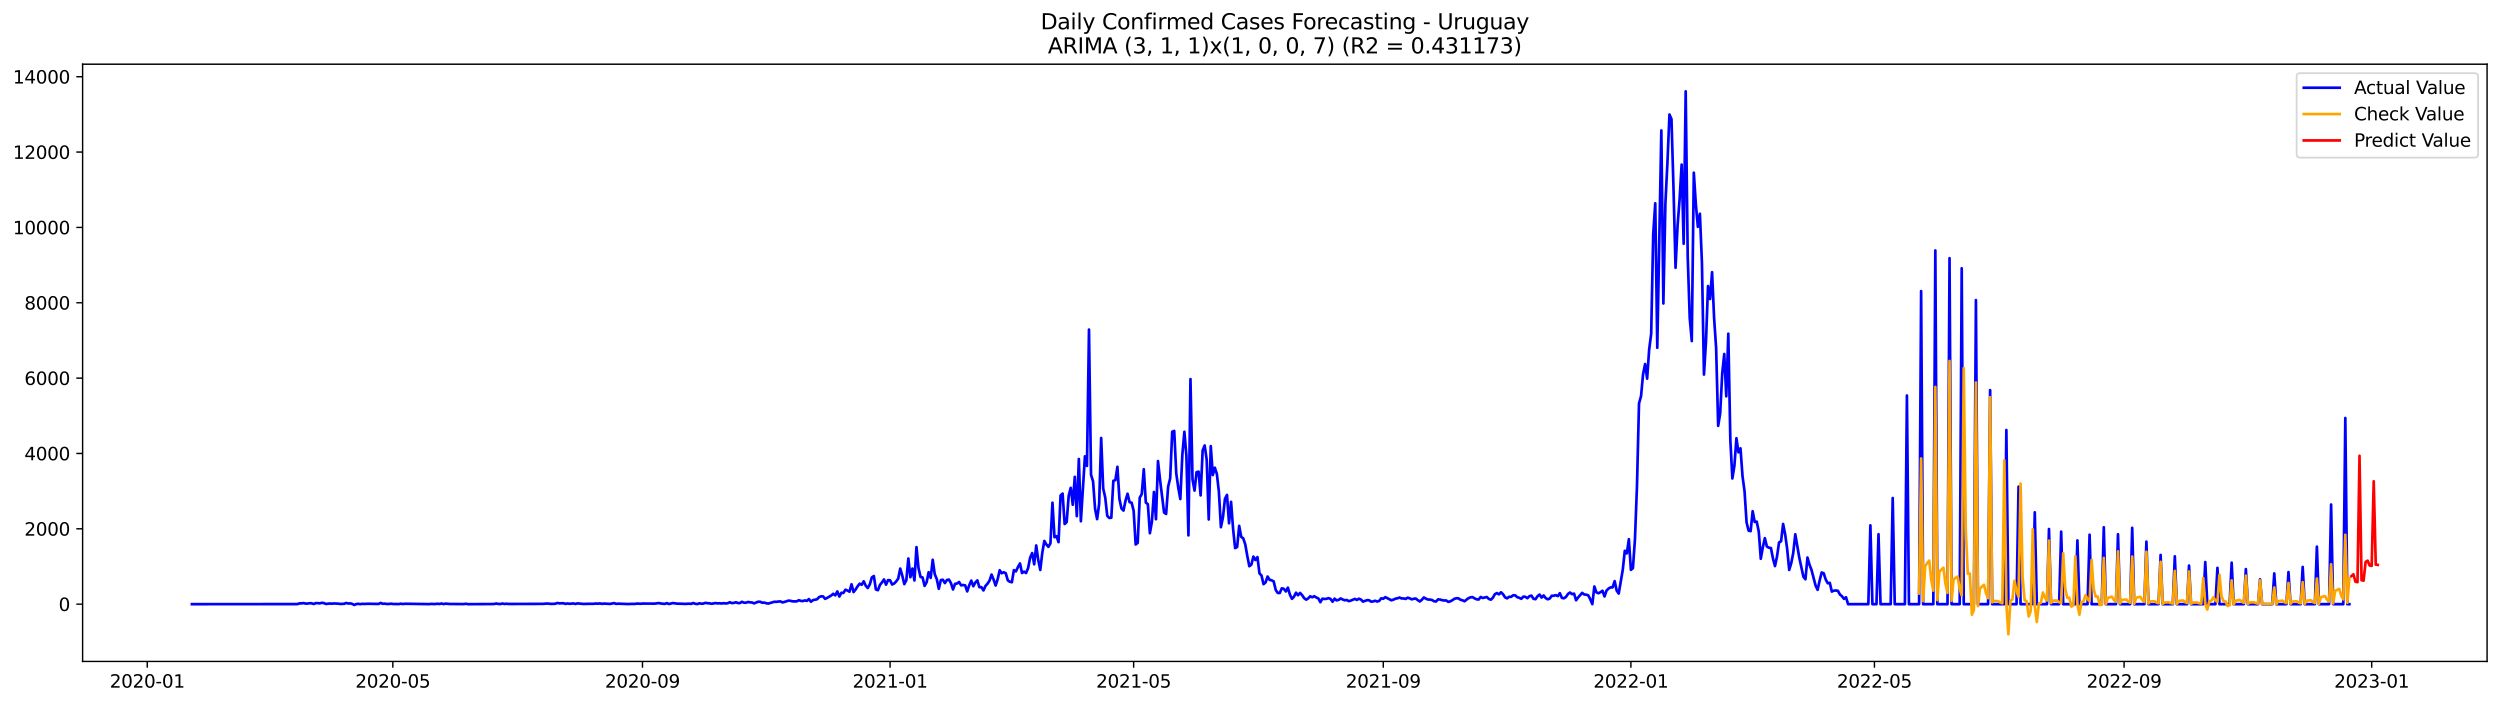 <?xml version="1.0" encoding="utf-8" standalone="no"?>
<!DOCTYPE svg PUBLIC "-//W3C//DTD SVG 1.1//EN"
  "http://www.w3.org/Graphics/SVG/1.1/DTD/svg11.dtd">
<svg xmlns:xlink="http://www.w3.org/1999/xlink" width="1392.412pt" height="392.274pt" viewBox="0 0 1392.412 392.274" xmlns="http://www.w3.org/2000/svg" version="1.1">
 <defs>
  <style type="text/css">*{stroke-linejoin: round; stroke-linecap: butt}</style>
 </defs>
 <g id="figure_1">
  <g id="patch_1">
   <path d="M 0 392.274 
L 1392.412 392.274 
L 1392.412 0 
L 0 0 
z
" style="fill: #ffffff"/>
  </g>
  <g id="axes_1">
   <g id="patch_2">
    <path d="M 46.013 368.396 
L 1385.213 368.396 
L 1385.213 35.755 
L 46.013 35.755 
z
" style="fill: #ffffff"/>
   </g>
   <g id="matplotlib.axis_1">
    <g id="xtick_1">
     <g id="line2d_1">
      <defs>
       <path id="m266ddf171d" d="M 0 0 
L 0 3.5 
" style="stroke: #000000; stroke-width: 0.8"/>
      </defs>
      <g>
       <use xlink:href="#m266ddf171d" x="82.016" y="368.396" style="stroke: #000000; stroke-width: 0.8"/>
      </g>
     </g>
     <g id="text_1">
      <!-- 2020-01 -->
      <g transform="translate(61.125 382.994)scale(0.1 -0.1)">
       <defs>
        <path id="DejaVuSans-32" d="M 1228 531 
L 3431 531 
L 3431 0 
L 469 0 
L 469 531 
Q 828 903 1448 1529 
Q 2069 2156 2228 2338 
Q 2531 2678 2651 2914 
Q 2772 3150 2772 3378 
Q 2772 3750 2511 3984 
Q 2250 4219 1831 4219 
Q 1534 4219 1204 4116 
Q 875 4013 500 3803 
L 500 4441 
Q 881 4594 1212 4672 
Q 1544 4750 1819 4750 
Q 2544 4750 2975 4387 
Q 3406 4025 3406 3419 
Q 3406 3131 3298 2873 
Q 3191 2616 2906 2266 
Q 2828 2175 2409 1742 
Q 1991 1309 1228 531 
z
" transform="scale(0.016)"/>
        <path id="DejaVuSans-30" d="M 2034 4250 
Q 1547 4250 1301 3770 
Q 1056 3291 1056 2328 
Q 1056 1369 1301 889 
Q 1547 409 2034 409 
Q 2525 409 2770 889 
Q 3016 1369 3016 2328 
Q 3016 3291 2770 3770 
Q 2525 4250 2034 4250 
z
M 2034 4750 
Q 2819 4750 3233 4129 
Q 3647 3509 3647 2328 
Q 3647 1150 3233 529 
Q 2819 -91 2034 -91 
Q 1250 -91 836 529 
Q 422 1150 422 2328 
Q 422 3509 836 4129 
Q 1250 4750 2034 4750 
z
" transform="scale(0.016)"/>
        <path id="DejaVuSans-2d" d="M 313 2009 
L 1997 2009 
L 1997 1497 
L 313 1497 
L 313 2009 
z
" transform="scale(0.016)"/>
        <path id="DejaVuSans-31" d="M 794 531 
L 1825 531 
L 1825 4091 
L 703 3866 
L 703 4441 
L 1819 4666 
L 2450 4666 
L 2450 531 
L 3481 531 
L 3481 0 
L 794 0 
L 794 531 
z
" transform="scale(0.016)"/>
       </defs>
       <use xlink:href="#DejaVuSans-32"/>
       <use xlink:href="#DejaVuSans-30" x="63.623"/>
       <use xlink:href="#DejaVuSans-32" x="127.246"/>
       <use xlink:href="#DejaVuSans-30" x="190.869"/>
       <use xlink:href="#DejaVuSans-2d" x="254.492"/>
       <use xlink:href="#DejaVuSans-30" x="290.576"/>
       <use xlink:href="#DejaVuSans-31" x="354.199"/>
      </g>
     </g>
    </g>
    <g id="xtick_2">
     <g id="line2d_2">
      <g>
       <use xlink:href="#m266ddf171d" x="218.796" y="368.396" style="stroke: #000000; stroke-width: 0.8"/>
      </g>
     </g>
     <g id="text_2">
      <!-- 2020-05 -->
      <g transform="translate(197.905 382.994)scale(0.1 -0.1)">
       <defs>
        <path id="DejaVuSans-35" d="M 691 4666 
L 3169 4666 
L 3169 4134 
L 1269 4134 
L 1269 2991 
Q 1406 3038 1543 3061 
Q 1681 3084 1819 3084 
Q 2600 3084 3056 2656 
Q 3513 2228 3513 1497 
Q 3513 744 3044 326 
Q 2575 -91 1722 -91 
Q 1428 -91 1123 -41 
Q 819 9 494 109 
L 494 744 
Q 775 591 1075 516 
Q 1375 441 1709 441 
Q 2250 441 2565 725 
Q 2881 1009 2881 1497 
Q 2881 1984 2565 2268 
Q 2250 2553 1709 2553 
Q 1456 2553 1204 2497 
Q 953 2441 691 2322 
L 691 4666 
z
" transform="scale(0.016)"/>
       </defs>
       <use xlink:href="#DejaVuSans-32"/>
       <use xlink:href="#DejaVuSans-30" x="63.623"/>
       <use xlink:href="#DejaVuSans-32" x="127.246"/>
       <use xlink:href="#DejaVuSans-30" x="190.869"/>
       <use xlink:href="#DejaVuSans-2d" x="254.492"/>
       <use xlink:href="#DejaVuSans-30" x="290.576"/>
       <use xlink:href="#DejaVuSans-35" x="354.199"/>
      </g>
     </g>
    </g>
    <g id="xtick_3">
     <g id="line2d_3">
      <g>
       <use xlink:href="#m266ddf171d" x="357.837" y="368.396" style="stroke: #000000; stroke-width: 0.8"/>
      </g>
     </g>
     <g id="text_3">
      <!-- 2020-09 -->
      <g transform="translate(336.945 382.994)scale(0.1 -0.1)">
       <defs>
        <path id="DejaVuSans-39" d="M 703 97 
L 703 672 
Q 941 559 1184 500 
Q 1428 441 1663 441 
Q 2288 441 2617 861 
Q 2947 1281 2994 2138 
Q 2813 1869 2534 1725 
Q 2256 1581 1919 1581 
Q 1219 1581 811 2004 
Q 403 2428 403 3163 
Q 403 3881 828 4315 
Q 1253 4750 1959 4750 
Q 2769 4750 3195 4129 
Q 3622 3509 3622 2328 
Q 3622 1225 3098 567 
Q 2575 -91 1691 -91 
Q 1453 -91 1209 -44 
Q 966 3 703 97 
z
M 1959 2075 
Q 2384 2075 2632 2365 
Q 2881 2656 2881 3163 
Q 2881 3666 2632 3958 
Q 2384 4250 1959 4250 
Q 1534 4250 1286 3958 
Q 1038 3666 1038 3163 
Q 1038 2656 1286 2365 
Q 1534 2075 1959 2075 
z
" transform="scale(0.016)"/>
       </defs>
       <use xlink:href="#DejaVuSans-32"/>
       <use xlink:href="#DejaVuSans-30" x="63.623"/>
       <use xlink:href="#DejaVuSans-32" x="127.246"/>
       <use xlink:href="#DejaVuSans-30" x="190.869"/>
       <use xlink:href="#DejaVuSans-2d" x="254.492"/>
       <use xlink:href="#DejaVuSans-30" x="290.576"/>
       <use xlink:href="#DejaVuSans-39" x="354.199"/>
      </g>
     </g>
    </g>
    <g id="xtick_4">
     <g id="line2d_4">
      <g>
       <use xlink:href="#m266ddf171d" x="495.747" y="368.396" style="stroke: #000000; stroke-width: 0.8"/>
      </g>
     </g>
     <g id="text_4">
      <!-- 2021-01 -->
      <g transform="translate(474.856 382.994)scale(0.1 -0.1)">
       <use xlink:href="#DejaVuSans-32"/>
       <use xlink:href="#DejaVuSans-30" x="63.623"/>
       <use xlink:href="#DejaVuSans-32" x="127.246"/>
       <use xlink:href="#DejaVuSans-31" x="190.869"/>
       <use xlink:href="#DejaVuSans-2d" x="254.492"/>
       <use xlink:href="#DejaVuSans-30" x="290.576"/>
       <use xlink:href="#DejaVuSans-31" x="354.199"/>
      </g>
     </g>
    </g>
    <g id="xtick_5">
     <g id="line2d_5">
      <g>
       <use xlink:href="#m266ddf171d" x="631.397" y="368.396" style="stroke: #000000; stroke-width: 0.8"/>
      </g>
     </g>
     <g id="text_5">
      <!-- 2021-05 -->
      <g transform="translate(610.505 382.994)scale(0.1 -0.1)">
       <use xlink:href="#DejaVuSans-32"/>
       <use xlink:href="#DejaVuSans-30" x="63.623"/>
       <use xlink:href="#DejaVuSans-32" x="127.246"/>
       <use xlink:href="#DejaVuSans-31" x="190.869"/>
       <use xlink:href="#DejaVuSans-2d" x="254.492"/>
       <use xlink:href="#DejaVuSans-30" x="290.576"/>
       <use xlink:href="#DejaVuSans-35" x="354.199"/>
      </g>
     </g>
    </g>
    <g id="xtick_6">
     <g id="line2d_6">
      <g>
       <use xlink:href="#m266ddf171d" x="770.438" y="368.396" style="stroke: #000000; stroke-width: 0.8"/>
      </g>
     </g>
     <g id="text_6">
      <!-- 2021-09 -->
      <g transform="translate(749.546 382.994)scale(0.1 -0.1)">
       <use xlink:href="#DejaVuSans-32"/>
       <use xlink:href="#DejaVuSans-30" x="63.623"/>
       <use xlink:href="#DejaVuSans-32" x="127.246"/>
       <use xlink:href="#DejaVuSans-31" x="190.869"/>
       <use xlink:href="#DejaVuSans-2d" x="254.492"/>
       <use xlink:href="#DejaVuSans-30" x="290.576"/>
       <use xlink:href="#DejaVuSans-39" x="354.199"/>
      </g>
     </g>
    </g>
    <g id="xtick_7">
     <g id="line2d_7">
      <g>
       <use xlink:href="#m266ddf171d" x="908.348" y="368.396" style="stroke: #000000; stroke-width: 0.8"/>
      </g>
     </g>
     <g id="text_7">
      <!-- 2022-01 -->
      <g transform="translate(887.456 382.994)scale(0.1 -0.1)">
       <use xlink:href="#DejaVuSans-32"/>
       <use xlink:href="#DejaVuSans-30" x="63.623"/>
       <use xlink:href="#DejaVuSans-32" x="127.246"/>
       <use xlink:href="#DejaVuSans-32" x="190.869"/>
       <use xlink:href="#DejaVuSans-2d" x="254.492"/>
       <use xlink:href="#DejaVuSans-30" x="290.576"/>
       <use xlink:href="#DejaVuSans-31" x="354.199"/>
      </g>
     </g>
    </g>
    <g id="xtick_8">
     <g id="line2d_8">
      <g>
       <use xlink:href="#m266ddf171d" x="1043.997" y="368.396" style="stroke: #000000; stroke-width: 0.8"/>
      </g>
     </g>
     <g id="text_8">
      <!-- 2022-05 -->
      <g transform="translate(1023.106 382.994)scale(0.1 -0.1)">
       <use xlink:href="#DejaVuSans-32"/>
       <use xlink:href="#DejaVuSans-30" x="63.623"/>
       <use xlink:href="#DejaVuSans-32" x="127.246"/>
       <use xlink:href="#DejaVuSans-32" x="190.869"/>
       <use xlink:href="#DejaVuSans-2d" x="254.492"/>
       <use xlink:href="#DejaVuSans-30" x="290.576"/>
       <use xlink:href="#DejaVuSans-35" x="354.199"/>
      </g>
     </g>
    </g>
    <g id="xtick_9">
     <g id="line2d_9">
      <g>
       <use xlink:href="#m266ddf171d" x="1183.038" y="368.396" style="stroke: #000000; stroke-width: 0.8"/>
      </g>
     </g>
     <g id="text_9">
      <!-- 2022-09 -->
      <g transform="translate(1162.147 382.994)scale(0.1 -0.1)">
       <use xlink:href="#DejaVuSans-32"/>
       <use xlink:href="#DejaVuSans-30" x="63.623"/>
       <use xlink:href="#DejaVuSans-32" x="127.246"/>
       <use xlink:href="#DejaVuSans-32" x="190.869"/>
       <use xlink:href="#DejaVuSans-2d" x="254.492"/>
       <use xlink:href="#DejaVuSans-30" x="290.576"/>
       <use xlink:href="#DejaVuSans-39" x="354.199"/>
      </g>
     </g>
    </g>
    <g id="xtick_10">
     <g id="line2d_10">
      <g>
       <use xlink:href="#m266ddf171d" x="1320.949" y="368.396" style="stroke: #000000; stroke-width: 0.8"/>
      </g>
     </g>
     <g id="text_10">
      <!-- 2023-01 -->
      <g transform="translate(1300.057 382.994)scale(0.1 -0.1)">
       <defs>
        <path id="DejaVuSans-33" d="M 2597 2516 
Q 3050 2419 3304 2112 
Q 3559 1806 3559 1356 
Q 3559 666 3084 287 
Q 2609 -91 1734 -91 
Q 1441 -91 1130 -33 
Q 819 25 488 141 
L 488 750 
Q 750 597 1062 519 
Q 1375 441 1716 441 
Q 2309 441 2620 675 
Q 2931 909 2931 1356 
Q 2931 1769 2642 2001 
Q 2353 2234 1838 2234 
L 1294 2234 
L 1294 2753 
L 1863 2753 
Q 2328 2753 2575 2939 
Q 2822 3125 2822 3475 
Q 2822 3834 2567 4026 
Q 2313 4219 1838 4219 
Q 1578 4219 1281 4162 
Q 984 4106 628 3988 
L 628 4550 
Q 988 4650 1302 4700 
Q 1616 4750 1894 4750 
Q 2613 4750 3031 4423 
Q 3450 4097 3450 3541 
Q 3450 3153 3228 2886 
Q 3006 2619 2597 2516 
z
" transform="scale(0.016)"/>
       </defs>
       <use xlink:href="#DejaVuSans-32"/>
       <use xlink:href="#DejaVuSans-30" x="63.623"/>
       <use xlink:href="#DejaVuSans-32" x="127.246"/>
       <use xlink:href="#DejaVuSans-33" x="190.869"/>
       <use xlink:href="#DejaVuSans-2d" x="254.492"/>
       <use xlink:href="#DejaVuSans-30" x="290.576"/>
       <use xlink:href="#DejaVuSans-31" x="354.199"/>
      </g>
     </g>
    </g>
   </g>
   <g id="matplotlib.axis_2">
    <g id="ytick_1">
     <g id="line2d_11">
      <defs>
       <path id="m2d1da6cbdc" d="M 0 0 
L -3.5 0 
" style="stroke: #000000; stroke-width: 0.8"/>
      </defs>
      <g>
       <use xlink:href="#m2d1da6cbdc" x="46.013" y="336.499" style="stroke: #000000; stroke-width: 0.8"/>
      </g>
     </g>
     <g id="text_11">
      <!-- 0 -->
      <g transform="translate(32.65 340.298)scale(0.1 -0.1)">
       <use xlink:href="#DejaVuSans-30"/>
      </g>
     </g>
    </g>
    <g id="ytick_2">
     <g id="line2d_12">
      <g>
       <use xlink:href="#m2d1da6cbdc" x="46.013" y="294.533" style="stroke: #000000; stroke-width: 0.8"/>
      </g>
     </g>
     <g id="text_12">
      <!-- 2000 -->
      <g transform="translate(13.562 298.332)scale(0.1 -0.1)">
       <use xlink:href="#DejaVuSans-32"/>
       <use xlink:href="#DejaVuSans-30" x="63.623"/>
       <use xlink:href="#DejaVuSans-30" x="127.246"/>
       <use xlink:href="#DejaVuSans-30" x="190.869"/>
      </g>
     </g>
    </g>
    <g id="ytick_3">
     <g id="line2d_13">
      <g>
       <use xlink:href="#m2d1da6cbdc" x="46.013" y="252.566" style="stroke: #000000; stroke-width: 0.8"/>
      </g>
     </g>
     <g id="text_13">
      <!-- 4000 -->
      <g transform="translate(13.562 256.365)scale(0.1 -0.1)">
       <defs>
        <path id="DejaVuSans-34" d="M 2419 4116 
L 825 1625 
L 2419 1625 
L 2419 4116 
z
M 2253 4666 
L 3047 4666 
L 3047 1625 
L 3713 1625 
L 3713 1100 
L 3047 1100 
L 3047 0 
L 2419 0 
L 2419 1100 
L 313 1100 
L 313 1709 
L 2253 4666 
z
" transform="scale(0.016)"/>
       </defs>
       <use xlink:href="#DejaVuSans-34"/>
       <use xlink:href="#DejaVuSans-30" x="63.623"/>
       <use xlink:href="#DejaVuSans-30" x="127.246"/>
       <use xlink:href="#DejaVuSans-30" x="190.869"/>
      </g>
     </g>
    </g>
    <g id="ytick_4">
     <g id="line2d_14">
      <g>
       <use xlink:href="#m2d1da6cbdc" x="46.013" y="210.6" style="stroke: #000000; stroke-width: 0.8"/>
      </g>
     </g>
     <g id="text_14">
      <!-- 6000 -->
      <g transform="translate(13.562 214.399)scale(0.1 -0.1)">
       <defs>
        <path id="DejaVuSans-36" d="M 2113 2584 
Q 1688 2584 1439 2293 
Q 1191 2003 1191 1497 
Q 1191 994 1439 701 
Q 1688 409 2113 409 
Q 2538 409 2786 701 
Q 3034 994 3034 1497 
Q 3034 2003 2786 2293 
Q 2538 2584 2113 2584 
z
M 3366 4563 
L 3366 3988 
Q 3128 4100 2886 4159 
Q 2644 4219 2406 4219 
Q 1781 4219 1451 3797 
Q 1122 3375 1075 2522 
Q 1259 2794 1537 2939 
Q 1816 3084 2150 3084 
Q 2853 3084 3261 2657 
Q 3669 2231 3669 1497 
Q 3669 778 3244 343 
Q 2819 -91 2113 -91 
Q 1303 -91 875 529 
Q 447 1150 447 2328 
Q 447 3434 972 4092 
Q 1497 4750 2381 4750 
Q 2619 4750 2861 4703 
Q 3103 4656 3366 4563 
z
" transform="scale(0.016)"/>
       </defs>
       <use xlink:href="#DejaVuSans-36"/>
       <use xlink:href="#DejaVuSans-30" x="63.623"/>
       <use xlink:href="#DejaVuSans-30" x="127.246"/>
       <use xlink:href="#DejaVuSans-30" x="190.869"/>
      </g>
     </g>
    </g>
    <g id="ytick_5">
     <g id="line2d_15">
      <g>
       <use xlink:href="#m2d1da6cbdc" x="46.013" y="168.633" style="stroke: #000000; stroke-width: 0.8"/>
      </g>
     </g>
     <g id="text_15">
      <!-- 8000 -->
      <g transform="translate(13.562 172.433)scale(0.1 -0.1)">
       <defs>
        <path id="DejaVuSans-38" d="M 2034 2216 
Q 1584 2216 1326 1975 
Q 1069 1734 1069 1313 
Q 1069 891 1326 650 
Q 1584 409 2034 409 
Q 2484 409 2743 651 
Q 3003 894 3003 1313 
Q 3003 1734 2745 1975 
Q 2488 2216 2034 2216 
z
M 1403 2484 
Q 997 2584 770 2862 
Q 544 3141 544 3541 
Q 544 4100 942 4425 
Q 1341 4750 2034 4750 
Q 2731 4750 3128 4425 
Q 3525 4100 3525 3541 
Q 3525 3141 3298 2862 
Q 3072 2584 2669 2484 
Q 3125 2378 3379 2068 
Q 3634 1759 3634 1313 
Q 3634 634 3220 271 
Q 2806 -91 2034 -91 
Q 1263 -91 848 271 
Q 434 634 434 1313 
Q 434 1759 690 2068 
Q 947 2378 1403 2484 
z
M 1172 3481 
Q 1172 3119 1398 2916 
Q 1625 2713 2034 2713 
Q 2441 2713 2670 2916 
Q 2900 3119 2900 3481 
Q 2900 3844 2670 4047 
Q 2441 4250 2034 4250 
Q 1625 4250 1398 4047 
Q 1172 3844 1172 3481 
z
" transform="scale(0.016)"/>
       </defs>
       <use xlink:href="#DejaVuSans-38"/>
       <use xlink:href="#DejaVuSans-30" x="63.623"/>
       <use xlink:href="#DejaVuSans-30" x="127.246"/>
       <use xlink:href="#DejaVuSans-30" x="190.869"/>
      </g>
     </g>
    </g>
    <g id="ytick_6">
     <g id="line2d_16">
      <g>
       <use xlink:href="#m2d1da6cbdc" x="46.013" y="126.667" style="stroke: #000000; stroke-width: 0.8"/>
      </g>
     </g>
     <g id="text_16">
      <!-- 10000 -->
      <g transform="translate(7.2 130.466)scale(0.1 -0.1)">
       <use xlink:href="#DejaVuSans-31"/>
       <use xlink:href="#DejaVuSans-30" x="63.623"/>
       <use xlink:href="#DejaVuSans-30" x="127.246"/>
       <use xlink:href="#DejaVuSans-30" x="190.869"/>
       <use xlink:href="#DejaVuSans-30" x="254.492"/>
      </g>
     </g>
    </g>
    <g id="ytick_7">
     <g id="line2d_17">
      <g>
       <use xlink:href="#m2d1da6cbdc" x="46.013" y="84.7" style="stroke: #000000; stroke-width: 0.8"/>
      </g>
     </g>
     <g id="text_17">
      <!-- 12000 -->
      <g transform="translate(7.2 88.5)scale(0.1 -0.1)">
       <use xlink:href="#DejaVuSans-31"/>
       <use xlink:href="#DejaVuSans-32" x="63.623"/>
       <use xlink:href="#DejaVuSans-30" x="127.246"/>
       <use xlink:href="#DejaVuSans-30" x="190.869"/>
       <use xlink:href="#DejaVuSans-30" x="254.492"/>
      </g>
     </g>
    </g>
    <g id="ytick_8">
     <g id="line2d_18">
      <g>
       <use xlink:href="#m2d1da6cbdc" x="46.013" y="42.734" style="stroke: #000000; stroke-width: 0.8"/>
      </g>
     </g>
     <g id="text_18">
      <!-- 14000 -->
      <g transform="translate(7.2 46.533)scale(0.1 -0.1)">
       <use xlink:href="#DejaVuSans-31"/>
       <use xlink:href="#DejaVuSans-34" x="63.623"/>
       <use xlink:href="#DejaVuSans-30" x="127.246"/>
       <use xlink:href="#DejaVuSans-30" x="190.869"/>
       <use xlink:href="#DejaVuSans-30" x="254.492"/>
      </g>
     </g>
    </g>
   </g>
   <g id="line2d_19">
    <path d="M 106.885 336.499 
L 165.667 336.457 
L 166.797 336.058 
L 167.928 336.058 
L 169.058 335.891 
L 170.188 336.184 
L 171.319 336.163 
L 172.449 335.975 
L 173.58 336.017 
L 174.71 336.415 
L 175.84 335.933 
L 176.971 335.912 
L 178.101 336.058 
L 179.232 335.744 
L 180.362 335.891 
L 181.492 336.373 
L 183.753 336.121 
L 184.884 336.247 
L 186.014 336.1 
L 188.275 336.205 
L 189.405 336.373 
L 191.666 336.31 
L 192.797 335.828 
L 193.927 336.142 
L 195.057 336.058 
L 196.188 336.352 
L 197.318 336.94 
L 198.449 336.436 
L 199.579 336.31 
L 200.709 336.478 
L 201.84 336.31 
L 202.97 336.373 
L 205.231 336.268 
L 207.492 336.331 
L 210.883 336.373 
L 212.014 335.807 
L 213.144 336.289 
L 214.274 336.205 
L 215.405 336.394 
L 216.535 336.394 
L 217.666 336.226 
L 218.796 336.394 
L 222.187 336.457 
L 223.318 336.226 
L 224.448 336.436 
L 225.579 336.268 
L 239.144 336.478 
L 240.274 336.331 
L 241.404 336.436 
L 242.535 336.415 
L 243.665 336.268 
L 244.796 336.394 
L 245.926 336.121 
L 247.056 336.457 
L 248.187 336.205 
L 250.448 336.394 
L 258.361 336.457 
L 259.491 336.268 
L 260.621 336.499 
L 274.186 336.436 
L 275.317 336.373 
L 276.447 336.142 
L 277.578 336.373 
L 278.708 336.436 
L 279.838 336.142 
L 280.969 336.394 
L 282.099 336.247 
L 283.23 336.394 
L 302.447 336.331 
L 304.707 336.142 
L 306.968 336.352 
L 309.229 336.289 
L 310.36 335.828 
L 311.49 336.058 
L 313.751 335.975 
L 314.881 336.331 
L 316.012 336.121 
L 317.142 336.289 
L 319.403 336.1 
L 320.533 336.373 
L 321.664 336.058 
L 325.055 336.394 
L 327.316 336.31 
L 330.707 336.289 
L 331.837 336.121 
L 332.968 336.268 
L 334.098 336.058 
L 335.229 336.331 
L 336.359 336.163 
L 339.75 336.373 
L 342.011 335.912 
L 343.141 336.331 
L 344.272 336.226 
L 349.924 336.436 
L 352.185 336.331 
L 353.315 336.394 
L 354.446 336.205 
L 355.576 336.184 
L 356.706 336.289 
L 357.837 336.163 
L 364.619 336.205 
L 366.88 335.891 
L 368.011 336.121 
L 370.271 336.352 
L 371.402 335.912 
L 372.532 336.415 
L 374.793 335.891 
L 377.054 336.205 
L 380.445 336.289 
L 381.576 336.352 
L 383.836 336.226 
L 384.967 336.331 
L 386.097 335.849 
L 387.228 336.289 
L 388.358 336.457 
L 389.488 336.017 
L 390.619 336.226 
L 391.749 336.184 
L 392.88 335.744 
L 394.01 335.975 
L 395.14 336.017 
L 396.271 336.289 
L 398.532 335.891 
L 399.662 336.079 
L 400.793 335.975 
L 401.923 336.142 
L 403.053 335.954 
L 404.184 336.1 
L 405.314 335.996 
L 406.445 335.429 
L 407.575 335.891 
L 408.705 335.807 
L 409.836 335.429 
L 410.966 335.87 
L 412.097 335.891 
L 413.227 335.177 
L 414.357 335.66 
L 415.488 335.702 
L 416.618 335.282 
L 417.749 335.492 
L 418.879 335.576 
L 420.01 336.058 
L 422.27 335.135 
L 423.401 335.177 
L 424.531 335.702 
L 425.662 335.618 
L 426.792 335.975 
L 427.922 336.163 
L 431.314 335.156 
L 432.444 335.219 
L 433.575 335.009 
L 434.705 334.967 
L 435.835 335.534 
L 436.966 335.24 
L 439.227 334.506 
L 440.357 334.653 
L 441.487 334.946 
L 443.748 334.946 
L 444.879 334.317 
L 446.009 334.653 
L 447.139 334.8 
L 448.27 334.401 
L 449.4 334.674 
L 450.531 333.666 
L 451.661 335.156 
L 452.792 334.254 
L 455.052 333.792 
L 456.183 332.596 
L 457.313 332.135 
L 458.444 332.198 
L 459.574 333.541 
L 460.704 332.995 
L 462.965 331.673 
L 464.096 330.708 
L 465.226 331.589 
L 466.356 329.407 
L 467.487 332.261 
L 468.617 330.183 
L 469.748 330.246 
L 470.878 328.463 
L 472.009 328.903 
L 473.139 329.554 
L 474.269 325.42 
L 475.4 329.764 
L 476.53 328.337 
L 477.661 326.532 
L 478.791 325.105 
L 479.921 325.714 
L 481.052 323.762 
L 482.182 326.196 
L 483.313 327.497 
L 484.443 325.504 
L 485.574 321.622 
L 486.704 320.825 
L 487.834 328.295 
L 488.965 328.735 
L 490.095 325.798 
L 491.226 324.371 
L 492.356 322.734 
L 493.486 325.63 
L 494.617 323.091 
L 495.747 323.196 
L 496.878 325.546 
L 498.008 325 
L 499.138 323.846 
L 500.269 322.273 
L 501.399 316.691 
L 502.53 320.573 
L 503.66 325.336 
L 504.791 323.175 
L 505.921 311.067 
L 507.051 321.496 
L 508.182 316.67 
L 509.312 323.301 
L 510.443 304.731 
L 511.573 316.418 
L 512.703 321.328 
L 513.834 321.622 
L 514.964 326.322 
L 516.095 324.266 
L 517.225 318.705 
L 518.355 321.853 
L 519.486 311.781 
L 520.616 319.776 
L 521.747 322.524 
L 522.877 327.938 
L 524.008 323.091 
L 525.138 322.902 
L 526.268 324.77 
L 527.399 323.028 
L 528.529 322.818 
L 529.66 324.811 
L 530.79 328.316 
L 531.92 325.189 
L 533.051 325 
L 534.181 324.14 
L 535.312 326.029 
L 536.442 325.819 
L 537.572 326.029 
L 538.703 329.386 
L 539.833 325.945 
L 540.964 323.385 
L 542.094 326.511 
L 543.225 324.455 
L 544.355 323.259 
L 545.485 327.057 
L 546.616 327.036 
L 547.746 328.84 
L 548.877 326.364 
L 550.007 325.084 
L 551.137 323.385 
L 552.268 320.006 
L 553.398 322.818 
L 554.529 326.112 
L 555.659 322.587 
L 556.79 317.593 
L 557.92 319.272 
L 559.05 318.726 
L 560.181 319.293 
L 561.311 323.238 
L 562.442 324.014 
L 563.572 324.287 
L 564.702 317.551 
L 565.833 318.223 
L 566.963 315.852 
L 568.094 313.816 
L 569.224 319.146 
L 570.354 318.391 
L 571.485 319.146 
L 572.615 316.418 
L 573.746 310.627 
L 574.876 308.025 
L 576.007 314.278 
L 577.137 303.807 
L 578.267 311.928 
L 579.398 317.446 
L 580.528 307.794 
L 581.659 301.289 
L 582.789 303.241 
L 583.919 304.563 
L 585.05 302.632 
L 586.18 279.991 
L 587.311 299.212 
L 588.441 298.624 
L 589.571 301.961 
L 590.702 275.963 
L 591.832 274.913 
L 592.963 291.847 
L 594.093 290.798 
L 595.224 276.13 
L 596.354 271.703 
L 597.484 281.124 
L 598.615 265.576 
L 599.745 287.482 
L 600.876 255.651 
L 602.006 290.315 
L 604.267 254.161 
L 605.397 259.491 
L 606.528 183.552 
L 607.658 264.443 
L 608.788 268.052 
L 609.919 283.391 
L 611.049 289.14 
L 612.18 280.705 
L 613.31 243.963 
L 614.441 272.081 
L 615.571 277.096 
L 616.701 287.314 
L 617.832 288.469 
L 618.962 288.364 
L 620.093 267.8 
L 621.223 267.464 
L 622.353 259.994 
L 623.484 277.977 
L 624.614 283.223 
L 625.745 284.377 
L 626.875 278.858 
L 628.006 274.997 
L 629.136 279.698 
L 630.266 279.97 
L 631.397 284.461 
L 632.527 303.262 
L 633.658 302.338 
L 634.788 277.201 
L 635.918 275.207 
L 637.049 261.337 
L 638.179 279.907 
L 639.31 280.81 
L 640.44 296.988 
L 641.57 290.609 
L 642.701 274.032 
L 643.831 289.182 
L 644.962 256.784 
L 646.092 267.15 
L 648.353 285.447 
L 649.483 286.265 
L 650.614 271.031 
L 651.744 266.436 
L 652.875 240.48 
L 654.005 239.997 
L 655.135 263.708 
L 656.266 271.682 
L 657.396 277.956 
L 658.527 253.175 
L 659.657 240.48 
L 660.787 253.888 
L 661.918 298.184 
L 663.048 211.145 
L 664.179 266.919 
L 665.309 273.235 
L 666.44 262.995 
L 667.57 262.68 
L 668.7 275.921 
L 669.831 250.909 
L 670.961 248.097 
L 672.092 256.091 
L 673.222 289.329 
L 674.352 248.475 
L 675.483 264.59 
L 676.613 260.498 
L 677.744 263.96 
L 678.874 273.843 
L 680.004 293.63 
L 681.135 288.133 
L 682.265 277.809 
L 683.396 275.648 
L 684.526 291.448 
L 685.657 279.509 
L 686.787 294.554 
L 687.917 305.276 
L 689.048 304.668 
L 690.178 292.875 
L 691.309 299.023 
L 692.439 299.841 
L 693.569 303.22 
L 694.7 309.662 
L 695.83 315.369 
L 696.961 314.488 
L 698.091 309.997 
L 699.222 311.907 
L 700.352 310.27 
L 701.482 319.356 
L 702.613 320.531 
L 703.743 325.357 
L 704.874 324.392 
L 706.004 321.118 
L 707.134 322.944 
L 708.265 323.217 
L 709.395 323.825 
L 710.526 328.547 
L 711.656 330.246 
L 712.786 330.267 
L 713.917 327.665 
L 715.047 327.959 
L 716.178 329.428 
L 717.308 327.288 
L 718.439 331.19 
L 719.569 333.52 
L 720.699 332.365 
L 721.83 330.12 
L 722.96 331.526 
L 724.091 330.246 
L 725.221 331.463 
L 726.351 333.142 
L 727.482 333.981 
L 728.612 333.289 
L 729.743 332.114 
L 730.873 332.659 
L 732.003 332.072 
L 733.134 332.785 
L 734.264 333.289 
L 735.395 335.408 
L 736.525 333.436 
L 737.656 333.603 
L 738.786 333.541 
L 739.916 333.121 
L 741.047 333.561 
L 742.177 335.135 
L 743.308 333.436 
L 744.438 334.38 
L 745.568 334.107 
L 746.699 333.31 
L 747.829 333.897 
L 748.96 334.317 
L 750.09 334.17 
L 751.221 334.82 
L 752.351 334.506 
L 754.612 333.561 
L 755.742 334.128 
L 756.873 333.457 
L 758.003 333.918 
L 759.133 335.072 
L 761.394 334.275 
L 762.525 334.296 
L 763.655 335.114 
L 764.785 334.967 
L 765.916 334.59 
L 767.046 335.03 
L 768.177 334.695 
L 769.307 333.226 
L 770.438 333.478 
L 771.568 332.596 
L 774.959 334.338 
L 776.09 333.981 
L 777.22 333.436 
L 778.35 333.226 
L 779.481 332.806 
L 780.611 333.31 
L 781.742 333.31 
L 782.872 333.582 
L 784.002 332.89 
L 785.133 333.247 
L 786.263 333.813 
L 787.394 333.499 
L 788.524 333.352 
L 789.655 334.275 
L 790.785 334.988 
L 791.915 334.044 
L 793.046 332.764 
L 794.176 333.436 
L 795.307 333.918 
L 796.437 333.939 
L 797.567 334.17 
L 798.698 334.862 
L 799.828 335.03 
L 800.959 333.813 
L 802.089 333.939 
L 803.219 334.275 
L 804.35 334.464 
L 805.48 334.422 
L 806.611 335.219 
L 807.741 334.925 
L 808.872 334.338 
L 810.002 333.52 
L 811.132 333.226 
L 812.263 333.226 
L 813.393 334.023 
L 814.524 334.338 
L 815.654 334.883 
L 817.915 333.142 
L 819.045 332.701 
L 820.176 332.575 
L 821.306 333.289 
L 822.437 333.792 
L 823.567 333.918 
L 824.697 332.491 
L 825.828 333.058 
L 828.089 332.512 
L 829.219 333.582 
L 830.349 334.002 
L 831.48 332.911 
L 832.61 330.918 
L 833.741 330.33 
L 834.871 331.044 
L 836.001 329.889 
L 837.132 330.96 
L 838.262 332.701 
L 839.393 333.268 
L 840.523 332.407 
L 841.654 332.407 
L 842.784 331.547 
L 843.914 331.568 
L 845.045 332.617 
L 846.175 332.953 
L 847.306 333.52 
L 848.436 332.303 
L 849.566 332.407 
L 850.697 333.163 
L 851.827 332.072 
L 852.958 331.736 
L 854.088 333.499 
L 855.218 333.729 
L 856.349 332.072 
L 857.479 331.148 
L 858.61 332.827 
L 859.74 331.652 
L 860.871 333.079 
L 862.001 333.792 
L 863.131 333.373 
L 864.262 331.82 
L 865.392 331.82 
L 866.523 331.463 
L 867.653 332.009 
L 868.783 330.393 
L 869.914 332.995 
L 871.044 333.226 
L 872.175 332.491 
L 873.305 330.813 
L 874.435 330.015 
L 875.566 330.897 
L 876.696 330.645 
L 877.827 334.317 
L 878.957 332.764 
L 881.218 330.204 
L 882.348 331.106 
L 883.479 331.211 
L 884.609 331.589 
L 885.74 333.855 
L 886.87 336.499 
L 888 326.658 
L 889.131 329.889 
L 890.261 330.435 
L 891.392 329.847 
L 892.522 329.029 
L 893.653 332.198 
L 894.783 328.924 
L 895.913 327.791 
L 897.044 327.162 
L 898.174 327.141 
L 899.305 323.657 
L 900.435 328.945 
L 901.565 330.582 
L 903.826 317.341 
L 904.957 306.766 
L 906.087 308.235 
L 907.217 300.303 
L 908.348 317.383 
L 909.478 316.46 
L 910.609 300.387 
L 911.739 270.654 
L 912.87 224.701 
L 914 220.63 
L 915.13 208.418 
L 916.261 202.752 
L 917.391 210.894 
L 918.522 194.716 
L 919.652 185.882 
L 920.782 130.381 
L 921.913 113.238 
L 923.043 193.687 
L 925.304 72.656 
L 926.434 169.032 
L 927.565 113.447 
L 928.695 90.702 
L 929.826 63.78 
L 930.956 66.361 
L 932.087 105.075 
L 933.217 149.14 
L 934.347 125.723 
L 935.478 111.034 
L 936.608 91.667 
L 937.739 135.774 
L 938.869 50.876 
L 939.999 142.992 
L 941.13 177.278 
L 942.26 189.952 
L 943.391 96.178 
L 944.521 113.699 
L 945.651 126.352 
L 946.782 119.05 
L 947.912 146.097 
L 949.043 208.627 
L 950.173 190.288 
L 951.304 159.317 
L 952.434 166.535 
L 953.564 151.595 
L 954.695 177.153 
L 955.825 193.876 
L 956.956 237.186 
L 958.086 230.198 
L 959.216 208.082 
L 960.347 197.171 
L 961.477 220.735 
L 962.608 185.861 
L 963.738 245.117 
L 964.869 266.478 
L 965.999 259.386 
L 967.129 244.068 
L 968.26 251.937 
L 969.39 249.713 
L 970.521 265.24 
L 971.651 273.654 
L 972.781 290.966 
L 973.912 295.561 
L 975.042 295.834 
L 976.173 284.713 
L 977.303 290.714 
L 978.433 290.525 
L 979.564 296.023 
L 980.694 311.214 
L 981.825 304.856 
L 982.955 299.737 
L 984.086 304.395 
L 985.216 305.066 
L 986.346 305.234 
L 987.477 311.067 
L 988.607 315.285 
L 989.738 309.892 
L 990.868 302.129 
L 991.998 301.457 
L 993.129 291.826 
L 994.259 297.533 
L 995.39 305.738 
L 996.52 317.425 
L 997.65 313.69 
L 998.781 307.899 
L 999.911 297.575 
L 1002.172 310.753 
L 1004.433 321.244 
L 1005.563 322.629 
L 1006.694 310.522 
L 1007.824 314.509 
L 1008.955 317.467 
L 1011.215 326.154 
L 1012.346 328.505 
L 1013.476 323.343 
L 1014.607 318.873 
L 1015.737 319.293 
L 1016.868 322.776 
L 1017.998 324.853 
L 1019.128 324.623 
L 1020.259 329.491 
L 1021.389 328.987 
L 1022.52 328.882 
L 1023.65 329.071 
L 1024.78 331.127 
L 1025.911 332.072 
L 1027.041 333.541 
L 1028.172 332.659 
L 1029.302 336.499 
L 1040.606 336.499 
L 1041.737 292.602 
L 1042.867 336.499 
L 1045.128 336.499 
L 1046.258 297.554 
L 1047.389 336.499 
L 1053.041 336.499 
L 1054.171 277.389 
L 1055.302 336.499 
L 1060.954 336.499 
L 1062.084 220.294 
L 1063.214 336.499 
L 1068.866 336.499 
L 1069.997 162.129 
L 1071.127 336.499 
L 1076.779 336.499 
L 1077.91 139.488 
L 1079.04 336.499 
L 1084.692 336.499 
L 1085.823 143.789 
L 1086.953 336.499 
L 1091.475 336.499 
L 1092.605 149.413 
L 1093.736 336.499 
L 1099.388 336.499 
L 1100.518 167.144 
L 1101.648 336.499 
L 1107.301 336.499 
L 1108.431 217.293 
L 1109.561 336.499 
L 1116.344 336.499 
L 1117.474 239.515 
L 1118.605 336.499 
L 1123.126 336.499 
L 1124.257 271.052 
L 1125.387 336.499 
L 1132.17 336.499 
L 1133.3 285.342 
L 1134.43 336.499 
L 1140.082 336.499 
L 1141.213 294.638 
L 1142.343 336.499 
L 1146.865 336.499 
L 1147.995 296.106 
L 1149.126 336.499 
L 1155.908 336.499 
L 1157.039 300.996 
L 1158.169 336.499 
L 1162.691 336.499 
L 1163.821 297.806 
L 1164.952 336.499 
L 1170.604 336.499 
L 1171.734 293.672 
L 1172.864 336.499 
L 1178.517 336.499 
L 1179.647 297.575 
L 1180.777 336.499 
L 1186.429 336.499 
L 1187.56 293.987 
L 1188.69 336.499 
L 1194.342 336.499 
L 1195.473 301.667 
L 1196.603 336.499 
L 1202.255 336.499 
L 1203.386 309.095 
L 1204.516 336.499 
L 1210.168 336.499 
L 1211.298 309.85 
L 1212.429 336.499 
L 1218.081 336.499 
L 1219.211 315.012 
L 1220.342 336.499 
L 1227.124 336.499 
L 1228.255 313.061 
L 1229.385 336.499 
L 1233.907 336.499 
L 1235.037 316.271 
L 1236.168 336.499 
L 1241.82 336.499 
L 1242.95 313.376 
L 1244.08 336.499 
L 1249.733 336.499 
L 1250.863 316.964 
L 1251.993 336.499 
L 1257.645 336.499 
L 1258.776 322.671 
L 1259.906 336.499 
L 1265.558 336.499 
L 1266.689 319.377 
L 1267.819 336.499 
L 1273.471 336.499 
L 1274.602 318.621 
L 1275.732 336.499 
L 1281.384 336.499 
L 1282.515 315.768 
L 1283.645 336.499 
L 1289.297 336.499 
L 1290.427 304.458 
L 1291.558 336.499 
L 1297.21 336.499 
L 1298.34 280.999 
L 1299.471 336.499 
L 1305.123 336.499 
L 1306.253 232.821 
L 1307.384 336.499 
L 1308.514 336.499 
L 1308.514 336.499 
" clip-path="url(#p0a28f99e26)" style="fill: none; stroke: #0000ff; stroke-width: 1.5; stroke-linecap: square"/>
   </g>
   <g id="line2d_20">
    <path d="M 1068.866 330.555 
L 1069.997 255.36 
L 1071.127 334.768 
L 1072.258 315.218 
L 1073.388 313.622 
L 1074.519 312.232 
L 1075.649 322.973 
L 1076.779 328.96 
L 1077.91 215.515 
L 1079.04 334.253 
L 1080.171 318.364 
L 1082.431 316.193 
L 1083.562 325.181 
L 1084.692 330.191 
L 1085.823 201.038 
L 1086.953 334.612 
L 1088.084 322.66 
L 1090.344 321.087 
L 1091.475 327.909 
L 1092.605 331.711 
L 1093.736 204.99 
L 1094.866 295.612 
L 1095.996 319.524 
L 1097.127 319.447 
L 1098.257 342.39 
L 1099.388 339.783 
L 1100.518 213.031 
L 1101.648 337.572 
L 1102.779 327.826 
L 1103.909 326.638 
L 1105.04 325.747 
L 1106.17 330.506 
L 1107.301 333.159 
L 1108.431 221.214 
L 1109.561 335.468 
L 1110.692 334.708 
L 1112.953 334.885 
L 1114.083 335.6 
L 1115.213 335.998 
L 1116.344 256.384 
L 1117.474 336.248 
L 1118.605 353.276 
L 1119.735 334.55 
L 1120.865 333.87 
L 1121.996 323.465 
L 1123.126 329.234 
L 1124.257 332.45 
L 1125.387 269.367 
L 1126.518 321.435 
L 1127.648 334.304 
L 1128.778 334.88 
L 1129.909 343.345 
L 1131.039 340.315 
L 1132.17 294.794 
L 1133.3 337.632 
L 1134.43 346.416 
L 1135.561 336.262 
L 1136.691 335.759 
L 1137.822 329.984 
L 1138.952 332.868 
L 1140.082 334.475 
L 1141.213 301.109 
L 1142.343 335.879 
L 1143.474 334.554 
L 1145.735 334.505 
L 1146.865 335.388 
L 1147.995 335.88 
L 1149.126 308.166 
L 1150.256 327.8 
L 1151.387 332.942 
L 1152.517 332.897 
L 1153.647 337.836 
L 1154.778 337.244 
L 1155.908 309.862 
L 1157.039 336.698 
L 1158.169 342.345 
L 1159.3 335.373 
L 1160.43 335.048 
L 1161.56 331.455 
L 1162.691 333.688 
L 1163.821 334.932 
L 1164.952 311.894 
L 1166.082 327.867 
L 1167.212 332.277 
L 1168.343 332.243 
L 1169.473 336.963 
L 1170.604 336.758 
L 1171.734 310.729 
L 1172.864 336.6 
L 1173.995 332.996 
L 1176.256 332.318 
L 1177.386 334.169 
L 1178.517 335.2 
L 1179.647 307.093 
L 1180.777 336.108 
L 1181.908 334.126 
L 1184.169 333.889 
L 1185.299 335.044 
L 1186.429 335.688 
L 1187.56 309.979 
L 1188.69 336.267 
L 1189.821 332.909 
L 1192.081 332.377 
L 1193.212 334.201 
L 1194.342 335.218 
L 1195.473 307.314 
L 1196.603 336.109 
L 1197.734 334.943 
L 1199.994 334.853 
L 1201.125 335.581 
L 1202.255 335.988 
L 1203.386 312.886 
L 1204.516 336.345 
L 1205.646 335.556 
L 1207.907 335.461 
L 1209.038 335.92 
L 1210.168 336.177 
L 1211.298 317.966 
L 1212.429 336.409 
L 1213.559 334.703 
L 1215.82 334.424 
L 1216.951 335.343 
L 1218.081 335.855 
L 1219.211 318.292 
L 1220.342 336.303 
L 1221.472 335.624 
L 1223.733 335.562 
L 1224.863 335.977 
L 1225.994 336.208 
L 1227.124 321.946 
L 1228.255 336.391 
L 1229.385 339.495 
L 1230.516 334.879 
L 1231.646 334.638 
L 1232.776 332.666 
L 1233.907 334.363 
L 1235.037 335.308 
L 1236.168 320.162 
L 1237.298 331.867 
L 1238.428 334.913 
L 1239.559 334.993 
L 1240.689 337.532 
L 1241.82 337.075 
L 1242.95 323.273 
L 1244.08 336.689 
L 1245.211 334.59 
L 1247.472 334.155 
L 1248.602 335.192 
L 1249.733 335.771 
L 1250.863 320.607 
L 1251.993 336.278 
L 1253.124 335.524 
L 1255.385 335.456 
L 1256.515 335.918 
L 1257.645 336.175 
L 1258.776 323.235 
L 1259.906 336.399 
L 1261.037 336.287 
L 1264.428 336.387 
L 1265.558 336.436 
L 1266.689 327.203 
L 1267.819 336.489 
L 1268.95 334.839 
L 1271.21 334.546 
L 1272.341 335.41 
L 1273.471 335.892 
L 1274.602 324.694 
L 1275.732 336.318 
L 1276.862 335.049 
L 1279.123 334.876 
L 1280.254 335.595 
L 1281.384 335.995 
L 1282.515 324.245 
L 1283.645 336.353 
L 1284.775 334.575 
L 1287.036 334.3 
L 1288.167 335.273 
L 1289.297 335.816 
L 1290.427 322.234 
L 1291.558 336.309 
L 1292.688 332.572 
L 1294.949 331.959 
L 1296.079 333.968 
L 1297.21 335.089 
L 1298.34 314.254 
L 1299.471 336.102 
L 1300.601 329.114 
L 1302.862 327.979 
L 1303.992 331.75 
L 1305.123 333.852 
L 1306.253 297.853 
L 1307.384 335.756 
L 1308.514 322.089 
L 1308.514 322.089 
" clip-path="url(#p0a28f99e26)" style="fill: none; stroke: #ffa500; stroke-width: 1.5; stroke-linecap: square"/>
   </g>
   <g id="line2d_21">
    <path d="M 1309.644 320.879 
L 1310.775 319.878 
L 1311.905 323.968 
L 1313.036 324.25 
L 1314.166 253.853 
L 1315.296 323.162 
L 1316.427 323.409 
L 1317.557 312.983 
L 1318.688 312.254 
L 1319.818 314.982 
L 1320.949 315.185 
L 1322.079 268.041 
L 1323.209 314.456 
L 1324.34 314.621 
" clip-path="url(#p0a28f99e26)" style="fill: none; stroke: #ff0000; stroke-width: 1.5; stroke-linecap: square"/>
   </g>
   <g id="patch_3">
    <path d="M 46.013 368.396 
L 46.013 35.755 
" style="fill: none; stroke: #000000; stroke-width: 0.8; stroke-linejoin: miter; stroke-linecap: square"/>
   </g>
   <g id="patch_4">
    <path d="M 1385.213 368.396 
L 1385.213 35.755 
" style="fill: none; stroke: #000000; stroke-width: 0.8; stroke-linejoin: miter; stroke-linecap: square"/>
   </g>
   <g id="patch_5">
    <path d="M 46.013 368.396 
L 1385.213 368.396 
" style="fill: none; stroke: #000000; stroke-width: 0.8; stroke-linejoin: miter; stroke-linecap: square"/>
   </g>
   <g id="patch_6">
    <path d="M 46.013 35.755 
L 1385.213 35.755 
" style="fill: none; stroke: #000000; stroke-width: 0.8; stroke-linejoin: miter; stroke-linecap: square"/>
   </g>
   <g id="text_19">
    <!-- Daily Confirmed Cases Forecasting - Uruguay -->
    <g transform="translate(579.612 16.318)scale(0.12 -0.12)">
     <defs>
      <path id="DejaVuSans-44" d="M 1259 4147 
L 1259 519 
L 2022 519 
Q 2988 519 3436 956 
Q 3884 1394 3884 2338 
Q 3884 3275 3436 3711 
Q 2988 4147 2022 4147 
L 1259 4147 
z
M 628 4666 
L 1925 4666 
Q 3281 4666 3915 4102 
Q 4550 3538 4550 2338 
Q 4550 1131 3912 565 
Q 3275 0 1925 0 
L 628 0 
L 628 4666 
z
" transform="scale(0.016)"/>
      <path id="DejaVuSans-61" d="M 2194 1759 
Q 1497 1759 1228 1600 
Q 959 1441 959 1056 
Q 959 750 1161 570 
Q 1363 391 1709 391 
Q 2188 391 2477 730 
Q 2766 1069 2766 1631 
L 2766 1759 
L 2194 1759 
z
M 3341 1997 
L 3341 0 
L 2766 0 
L 2766 531 
Q 2569 213 2275 61 
Q 1981 -91 1556 -91 
Q 1019 -91 701 211 
Q 384 513 384 1019 
Q 384 1609 779 1909 
Q 1175 2209 1959 2209 
L 2766 2209 
L 2766 2266 
Q 2766 2663 2505 2880 
Q 2244 3097 1772 3097 
Q 1472 3097 1187 3025 
Q 903 2953 641 2809 
L 641 3341 
Q 956 3463 1253 3523 
Q 1550 3584 1831 3584 
Q 2591 3584 2966 3190 
Q 3341 2797 3341 1997 
z
" transform="scale(0.016)"/>
      <path id="DejaVuSans-69" d="M 603 3500 
L 1178 3500 
L 1178 0 
L 603 0 
L 603 3500 
z
M 603 4863 
L 1178 4863 
L 1178 4134 
L 603 4134 
L 603 4863 
z
" transform="scale(0.016)"/>
      <path id="DejaVuSans-6c" d="M 603 4863 
L 1178 4863 
L 1178 0 
L 603 0 
L 603 4863 
z
" transform="scale(0.016)"/>
      <path id="DejaVuSans-79" d="M 2059 -325 
Q 1816 -950 1584 -1140 
Q 1353 -1331 966 -1331 
L 506 -1331 
L 506 -850 
L 844 -850 
Q 1081 -850 1212 -737 
Q 1344 -625 1503 -206 
L 1606 56 
L 191 3500 
L 800 3500 
L 1894 763 
L 2988 3500 
L 3597 3500 
L 2059 -325 
z
" transform="scale(0.016)"/>
      <path id="DejaVuSans-20" transform="scale(0.016)"/>
      <path id="DejaVuSans-43" d="M 4122 4306 
L 4122 3641 
Q 3803 3938 3442 4084 
Q 3081 4231 2675 4231 
Q 1875 4231 1450 3742 
Q 1025 3253 1025 2328 
Q 1025 1406 1450 917 
Q 1875 428 2675 428 
Q 3081 428 3442 575 
Q 3803 722 4122 1019 
L 4122 359 
Q 3791 134 3420 21 
Q 3050 -91 2638 -91 
Q 1578 -91 968 557 
Q 359 1206 359 2328 
Q 359 3453 968 4101 
Q 1578 4750 2638 4750 
Q 3056 4750 3426 4639 
Q 3797 4528 4122 4306 
z
" transform="scale(0.016)"/>
      <path id="DejaVuSans-6f" d="M 1959 3097 
Q 1497 3097 1228 2736 
Q 959 2375 959 1747 
Q 959 1119 1226 758 
Q 1494 397 1959 397 
Q 2419 397 2687 759 
Q 2956 1122 2956 1747 
Q 2956 2369 2687 2733 
Q 2419 3097 1959 3097 
z
M 1959 3584 
Q 2709 3584 3137 3096 
Q 3566 2609 3566 1747 
Q 3566 888 3137 398 
Q 2709 -91 1959 -91 
Q 1206 -91 779 398 
Q 353 888 353 1747 
Q 353 2609 779 3096 
Q 1206 3584 1959 3584 
z
" transform="scale(0.016)"/>
      <path id="DejaVuSans-6e" d="M 3513 2113 
L 3513 0 
L 2938 0 
L 2938 2094 
Q 2938 2591 2744 2837 
Q 2550 3084 2163 3084 
Q 1697 3084 1428 2787 
Q 1159 2491 1159 1978 
L 1159 0 
L 581 0 
L 581 3500 
L 1159 3500 
L 1159 2956 
Q 1366 3272 1645 3428 
Q 1925 3584 2291 3584 
Q 2894 3584 3203 3211 
Q 3513 2838 3513 2113 
z
" transform="scale(0.016)"/>
      <path id="DejaVuSans-66" d="M 2375 4863 
L 2375 4384 
L 1825 4384 
Q 1516 4384 1395 4259 
Q 1275 4134 1275 3809 
L 1275 3500 
L 2222 3500 
L 2222 3053 
L 1275 3053 
L 1275 0 
L 697 0 
L 697 3053 
L 147 3053 
L 147 3500 
L 697 3500 
L 697 3744 
Q 697 4328 969 4595 
Q 1241 4863 1831 4863 
L 2375 4863 
z
" transform="scale(0.016)"/>
      <path id="DejaVuSans-72" d="M 2631 2963 
Q 2534 3019 2420 3045 
Q 2306 3072 2169 3072 
Q 1681 3072 1420 2755 
Q 1159 2438 1159 1844 
L 1159 0 
L 581 0 
L 581 3500 
L 1159 3500 
L 1159 2956 
Q 1341 3275 1631 3429 
Q 1922 3584 2338 3584 
Q 2397 3584 2469 3576 
Q 2541 3569 2628 3553 
L 2631 2963 
z
" transform="scale(0.016)"/>
      <path id="DejaVuSans-6d" d="M 3328 2828 
Q 3544 3216 3844 3400 
Q 4144 3584 4550 3584 
Q 5097 3584 5394 3201 
Q 5691 2819 5691 2113 
L 5691 0 
L 5113 0 
L 5113 2094 
Q 5113 2597 4934 2840 
Q 4756 3084 4391 3084 
Q 3944 3084 3684 2787 
Q 3425 2491 3425 1978 
L 3425 0 
L 2847 0 
L 2847 2094 
Q 2847 2600 2669 2842 
Q 2491 3084 2119 3084 
Q 1678 3084 1418 2786 
Q 1159 2488 1159 1978 
L 1159 0 
L 581 0 
L 581 3500 
L 1159 3500 
L 1159 2956 
Q 1356 3278 1631 3431 
Q 1906 3584 2284 3584 
Q 2666 3584 2933 3390 
Q 3200 3197 3328 2828 
z
" transform="scale(0.016)"/>
      <path id="DejaVuSans-65" d="M 3597 1894 
L 3597 1613 
L 953 1613 
Q 991 1019 1311 708 
Q 1631 397 2203 397 
Q 2534 397 2845 478 
Q 3156 559 3463 722 
L 3463 178 
Q 3153 47 2828 -22 
Q 2503 -91 2169 -91 
Q 1331 -91 842 396 
Q 353 884 353 1716 
Q 353 2575 817 3079 
Q 1281 3584 2069 3584 
Q 2775 3584 3186 3129 
Q 3597 2675 3597 1894 
z
M 3022 2063 
Q 3016 2534 2758 2815 
Q 2500 3097 2075 3097 
Q 1594 3097 1305 2825 
Q 1016 2553 972 2059 
L 3022 2063 
z
" transform="scale(0.016)"/>
      <path id="DejaVuSans-64" d="M 2906 2969 
L 2906 4863 
L 3481 4863 
L 3481 0 
L 2906 0 
L 2906 525 
Q 2725 213 2448 61 
Q 2172 -91 1784 -91 
Q 1150 -91 751 415 
Q 353 922 353 1747 
Q 353 2572 751 3078 
Q 1150 3584 1784 3584 
Q 2172 3584 2448 3432 
Q 2725 3281 2906 2969 
z
M 947 1747 
Q 947 1113 1208 752 
Q 1469 391 1925 391 
Q 2381 391 2643 752 
Q 2906 1113 2906 1747 
Q 2906 2381 2643 2742 
Q 2381 3103 1925 3103 
Q 1469 3103 1208 2742 
Q 947 2381 947 1747 
z
" transform="scale(0.016)"/>
      <path id="DejaVuSans-73" d="M 2834 3397 
L 2834 2853 
Q 2591 2978 2328 3040 
Q 2066 3103 1784 3103 
Q 1356 3103 1142 2972 
Q 928 2841 928 2578 
Q 928 2378 1081 2264 
Q 1234 2150 1697 2047 
L 1894 2003 
Q 2506 1872 2764 1633 
Q 3022 1394 3022 966 
Q 3022 478 2636 193 
Q 2250 -91 1575 -91 
Q 1294 -91 989 -36 
Q 684 19 347 128 
L 347 722 
Q 666 556 975 473 
Q 1284 391 1588 391 
Q 1994 391 2212 530 
Q 2431 669 2431 922 
Q 2431 1156 2273 1281 
Q 2116 1406 1581 1522 
L 1381 1569 
Q 847 1681 609 1914 
Q 372 2147 372 2553 
Q 372 3047 722 3315 
Q 1072 3584 1716 3584 
Q 2034 3584 2315 3537 
Q 2597 3491 2834 3397 
z
" transform="scale(0.016)"/>
      <path id="DejaVuSans-46" d="M 628 4666 
L 3309 4666 
L 3309 4134 
L 1259 4134 
L 1259 2759 
L 3109 2759 
L 3109 2228 
L 1259 2228 
L 1259 0 
L 628 0 
L 628 4666 
z
" transform="scale(0.016)"/>
      <path id="DejaVuSans-63" d="M 3122 3366 
L 3122 2828 
Q 2878 2963 2633 3030 
Q 2388 3097 2138 3097 
Q 1578 3097 1268 2742 
Q 959 2388 959 1747 
Q 959 1106 1268 751 
Q 1578 397 2138 397 
Q 2388 397 2633 464 
Q 2878 531 3122 666 
L 3122 134 
Q 2881 22 2623 -34 
Q 2366 -91 2075 -91 
Q 1284 -91 818 406 
Q 353 903 353 1747 
Q 353 2603 823 3093 
Q 1294 3584 2113 3584 
Q 2378 3584 2631 3529 
Q 2884 3475 3122 3366 
z
" transform="scale(0.016)"/>
      <path id="DejaVuSans-74" d="M 1172 4494 
L 1172 3500 
L 2356 3500 
L 2356 3053 
L 1172 3053 
L 1172 1153 
Q 1172 725 1289 603 
Q 1406 481 1766 481 
L 2356 481 
L 2356 0 
L 1766 0 
Q 1100 0 847 248 
Q 594 497 594 1153 
L 594 3053 
L 172 3053 
L 172 3500 
L 594 3500 
L 594 4494 
L 1172 4494 
z
" transform="scale(0.016)"/>
      <path id="DejaVuSans-67" d="M 2906 1791 
Q 2906 2416 2648 2759 
Q 2391 3103 1925 3103 
Q 1463 3103 1205 2759 
Q 947 2416 947 1791 
Q 947 1169 1205 825 
Q 1463 481 1925 481 
Q 2391 481 2648 825 
Q 2906 1169 2906 1791 
z
M 3481 434 
Q 3481 -459 3084 -895 
Q 2688 -1331 1869 -1331 
Q 1566 -1331 1297 -1286 
Q 1028 -1241 775 -1147 
L 775 -588 
Q 1028 -725 1275 -790 
Q 1522 -856 1778 -856 
Q 2344 -856 2625 -561 
Q 2906 -266 2906 331 
L 2906 616 
Q 2728 306 2450 153 
Q 2172 0 1784 0 
Q 1141 0 747 490 
Q 353 981 353 1791 
Q 353 2603 747 3093 
Q 1141 3584 1784 3584 
Q 2172 3584 2450 3431 
Q 2728 3278 2906 2969 
L 2906 3500 
L 3481 3500 
L 3481 434 
z
" transform="scale(0.016)"/>
      <path id="DejaVuSans-55" d="M 556 4666 
L 1191 4666 
L 1191 1831 
Q 1191 1081 1462 751 
Q 1734 422 2344 422 
Q 2950 422 3222 751 
Q 3494 1081 3494 1831 
L 3494 4666 
L 4128 4666 
L 4128 1753 
Q 4128 841 3676 375 
Q 3225 -91 2344 -91 
Q 1459 -91 1007 375 
Q 556 841 556 1753 
L 556 4666 
z
" transform="scale(0.016)"/>
      <path id="DejaVuSans-75" d="M 544 1381 
L 544 3500 
L 1119 3500 
L 1119 1403 
Q 1119 906 1312 657 
Q 1506 409 1894 409 
Q 2359 409 2629 706 
Q 2900 1003 2900 1516 
L 2900 3500 
L 3475 3500 
L 3475 0 
L 2900 0 
L 2900 538 
Q 2691 219 2414 64 
Q 2138 -91 1772 -91 
Q 1169 -91 856 284 
Q 544 659 544 1381 
z
M 1991 3584 
L 1991 3584 
z
" transform="scale(0.016)"/>
     </defs>
     <use xlink:href="#DejaVuSans-44"/>
     <use xlink:href="#DejaVuSans-61" x="77.002"/>
     <use xlink:href="#DejaVuSans-69" x="138.281"/>
     <use xlink:href="#DejaVuSans-6c" x="166.064"/>
     <use xlink:href="#DejaVuSans-79" x="193.848"/>
     <use xlink:href="#DejaVuSans-20" x="253.027"/>
     <use xlink:href="#DejaVuSans-43" x="284.814"/>
     <use xlink:href="#DejaVuSans-6f" x="354.639"/>
     <use xlink:href="#DejaVuSans-6e" x="415.82"/>
     <use xlink:href="#DejaVuSans-66" x="479.199"/>
     <use xlink:href="#DejaVuSans-69" x="514.404"/>
     <use xlink:href="#DejaVuSans-72" x="542.188"/>
     <use xlink:href="#DejaVuSans-6d" x="581.551"/>
     <use xlink:href="#DejaVuSans-65" x="678.963"/>
     <use xlink:href="#DejaVuSans-64" x="740.486"/>
     <use xlink:href="#DejaVuSans-20" x="803.963"/>
     <use xlink:href="#DejaVuSans-43" x="835.75"/>
     <use xlink:href="#DejaVuSans-61" x="905.574"/>
     <use xlink:href="#DejaVuSans-73" x="966.854"/>
     <use xlink:href="#DejaVuSans-65" x="1018.953"/>
     <use xlink:href="#DejaVuSans-73" x="1080.477"/>
     <use xlink:href="#DejaVuSans-20" x="1132.576"/>
     <use xlink:href="#DejaVuSans-46" x="1164.363"/>
     <use xlink:href="#DejaVuSans-6f" x="1218.258"/>
     <use xlink:href="#DejaVuSans-72" x="1279.439"/>
     <use xlink:href="#DejaVuSans-65" x="1318.303"/>
     <use xlink:href="#DejaVuSans-63" x="1379.826"/>
     <use xlink:href="#DejaVuSans-61" x="1434.807"/>
     <use xlink:href="#DejaVuSans-73" x="1496.086"/>
     <use xlink:href="#DejaVuSans-74" x="1548.186"/>
     <use xlink:href="#DejaVuSans-69" x="1587.395"/>
     <use xlink:href="#DejaVuSans-6e" x="1615.178"/>
     <use xlink:href="#DejaVuSans-67" x="1678.557"/>
     <use xlink:href="#DejaVuSans-20" x="1742.033"/>
     <use xlink:href="#DejaVuSans-2d" x="1773.82"/>
     <use xlink:href="#DejaVuSans-20" x="1809.904"/>
     <use xlink:href="#DejaVuSans-55" x="1841.691"/>
     <use xlink:href="#DejaVuSans-72" x="1914.885"/>
     <use xlink:href="#DejaVuSans-75" x="1955.998"/>
     <use xlink:href="#DejaVuSans-67" x="2019.377"/>
     <use xlink:href="#DejaVuSans-75" x="2082.854"/>
     <use xlink:href="#DejaVuSans-61" x="2146.232"/>
     <use xlink:href="#DejaVuSans-79" x="2207.512"/>
    </g>
    <!-- ARIMA (3, 1, 1)x(1, 0, 0, 7) (R2 = 0.431173) -->
    <g transform="translate(583.628 29.756)scale(0.12 -0.12)">
     <defs>
      <path id="DejaVuSans-41" d="M 2188 4044 
L 1331 1722 
L 3047 1722 
L 2188 4044 
z
M 1831 4666 
L 2547 4666 
L 4325 0 
L 3669 0 
L 3244 1197 
L 1141 1197 
L 716 0 
L 50 0 
L 1831 4666 
z
" transform="scale(0.016)"/>
      <path id="DejaVuSans-52" d="M 2841 2188 
Q 3044 2119 3236 1894 
Q 3428 1669 3622 1275 
L 4263 0 
L 3584 0 
L 2988 1197 
Q 2756 1666 2539 1819 
Q 2322 1972 1947 1972 
L 1259 1972 
L 1259 0 
L 628 0 
L 628 4666 
L 2053 4666 
Q 2853 4666 3247 4331 
Q 3641 3997 3641 3322 
Q 3641 2881 3436 2590 
Q 3231 2300 2841 2188 
z
M 1259 4147 
L 1259 2491 
L 2053 2491 
Q 2509 2491 2742 2702 
Q 2975 2913 2975 3322 
Q 2975 3731 2742 3939 
Q 2509 4147 2053 4147 
L 1259 4147 
z
" transform="scale(0.016)"/>
      <path id="DejaVuSans-49" d="M 628 4666 
L 1259 4666 
L 1259 0 
L 628 0 
L 628 4666 
z
" transform="scale(0.016)"/>
      <path id="DejaVuSans-4d" d="M 628 4666 
L 1569 4666 
L 2759 1491 
L 3956 4666 
L 4897 4666 
L 4897 0 
L 4281 0 
L 4281 4097 
L 3078 897 
L 2444 897 
L 1241 4097 
L 1241 0 
L 628 0 
L 628 4666 
z
" transform="scale(0.016)"/>
      <path id="DejaVuSans-28" d="M 1984 4856 
Q 1566 4138 1362 3434 
Q 1159 2731 1159 2009 
Q 1159 1288 1364 580 
Q 1569 -128 1984 -844 
L 1484 -844 
Q 1016 -109 783 600 
Q 550 1309 550 2009 
Q 550 2706 781 3412 
Q 1013 4119 1484 4856 
L 1984 4856 
z
" transform="scale(0.016)"/>
      <path id="DejaVuSans-2c" d="M 750 794 
L 1409 794 
L 1409 256 
L 897 -744 
L 494 -744 
L 750 256 
L 750 794 
z
" transform="scale(0.016)"/>
      <path id="DejaVuSans-29" d="M 513 4856 
L 1013 4856 
Q 1481 4119 1714 3412 
Q 1947 2706 1947 2009 
Q 1947 1309 1714 600 
Q 1481 -109 1013 -844 
L 513 -844 
Q 928 -128 1133 580 
Q 1338 1288 1338 2009 
Q 1338 2731 1133 3434 
Q 928 4138 513 4856 
z
" transform="scale(0.016)"/>
      <path id="DejaVuSans-78" d="M 3513 3500 
L 2247 1797 
L 3578 0 
L 2900 0 
L 1881 1375 
L 863 0 
L 184 0 
L 1544 1831 
L 300 3500 
L 978 3500 
L 1906 2253 
L 2834 3500 
L 3513 3500 
z
" transform="scale(0.016)"/>
      <path id="DejaVuSans-37" d="M 525 4666 
L 3525 4666 
L 3525 4397 
L 1831 0 
L 1172 0 
L 2766 4134 
L 525 4134 
L 525 4666 
z
" transform="scale(0.016)"/>
      <path id="DejaVuSans-3d" d="M 678 2906 
L 4684 2906 
L 4684 2381 
L 678 2381 
L 678 2906 
z
M 678 1631 
L 4684 1631 
L 4684 1100 
L 678 1100 
L 678 1631 
z
" transform="scale(0.016)"/>
      <path id="DejaVuSans-2e" d="M 684 794 
L 1344 794 
L 1344 0 
L 684 0 
L 684 794 
z
" transform="scale(0.016)"/>
     </defs>
     <use xlink:href="#DejaVuSans-41"/>
     <use xlink:href="#DejaVuSans-52" x="68.408"/>
     <use xlink:href="#DejaVuSans-49" x="137.891"/>
     <use xlink:href="#DejaVuSans-4d" x="167.383"/>
     <use xlink:href="#DejaVuSans-41" x="253.662"/>
     <use xlink:href="#DejaVuSans-20" x="322.07"/>
     <use xlink:href="#DejaVuSans-28" x="353.857"/>
     <use xlink:href="#DejaVuSans-33" x="392.871"/>
     <use xlink:href="#DejaVuSans-2c" x="456.494"/>
     <use xlink:href="#DejaVuSans-20" x="488.281"/>
     <use xlink:href="#DejaVuSans-31" x="520.068"/>
     <use xlink:href="#DejaVuSans-2c" x="583.691"/>
     <use xlink:href="#DejaVuSans-20" x="615.479"/>
     <use xlink:href="#DejaVuSans-31" x="647.266"/>
     <use xlink:href="#DejaVuSans-29" x="710.889"/>
     <use xlink:href="#DejaVuSans-78" x="749.902"/>
     <use xlink:href="#DejaVuSans-28" x="809.082"/>
     <use xlink:href="#DejaVuSans-31" x="848.096"/>
     <use xlink:href="#DejaVuSans-2c" x="911.719"/>
     <use xlink:href="#DejaVuSans-20" x="943.506"/>
     <use xlink:href="#DejaVuSans-30" x="975.293"/>
     <use xlink:href="#DejaVuSans-2c" x="1038.916"/>
     <use xlink:href="#DejaVuSans-20" x="1070.703"/>
     <use xlink:href="#DejaVuSans-30" x="1102.49"/>
     <use xlink:href="#DejaVuSans-2c" x="1166.113"/>
     <use xlink:href="#DejaVuSans-20" x="1197.9"/>
     <use xlink:href="#DejaVuSans-37" x="1229.688"/>
     <use xlink:href="#DejaVuSans-29" x="1293.311"/>
     <use xlink:href="#DejaVuSans-20" x="1332.324"/>
     <use xlink:href="#DejaVuSans-28" x="1364.111"/>
     <use xlink:href="#DejaVuSans-52" x="1403.125"/>
     <use xlink:href="#DejaVuSans-32" x="1472.607"/>
     <use xlink:href="#DejaVuSans-20" x="1536.23"/>
     <use xlink:href="#DejaVuSans-3d" x="1568.018"/>
     <use xlink:href="#DejaVuSans-20" x="1651.807"/>
     <use xlink:href="#DejaVuSans-30" x="1683.594"/>
     <use xlink:href="#DejaVuSans-2e" x="1747.217"/>
     <use xlink:href="#DejaVuSans-34" x="1779.004"/>
     <use xlink:href="#DejaVuSans-33" x="1842.627"/>
     <use xlink:href="#DejaVuSans-31" x="1906.25"/>
     <use xlink:href="#DejaVuSans-31" x="1969.873"/>
     <use xlink:href="#DejaVuSans-37" x="2033.496"/>
     <use xlink:href="#DejaVuSans-33" x="2097.119"/>
     <use xlink:href="#DejaVuSans-29" x="2160.742"/>
    </g>
   </g>
   <g id="legend_1">
    <g id="patch_7">
     <path d="M 1281.133 87.79 
L 1378.213 87.79 
Q 1380.213 87.79 1380.213 85.79 
L 1380.213 42.755 
Q 1380.213 40.755 1378.213 40.755 
L 1281.133 40.755 
Q 1279.133 40.755 1279.133 42.755 
L 1279.133 85.79 
Q 1279.133 87.79 1281.133 87.79 
z
" style="fill: #ffffff; opacity: 0.8; stroke: #cccccc; stroke-linejoin: miter"/>
    </g>
    <g id="line2d_22">
     <path d="M 1283.133 48.854 
L 1293.133 48.854 
L 1303.133 48.854 
" style="fill: none; stroke: #0000ff; stroke-width: 1.5; stroke-linecap: square"/>
    </g>
    <g id="text_20">
     <!-- Actual Value -->
     <g transform="translate(1311.133 52.354)scale(0.1 -0.1)">
      <defs>
       <path id="DejaVuSans-56" d="M 1831 0 
L 50 4666 
L 709 4666 
L 2188 738 
L 3669 4666 
L 4325 4666 
L 2547 0 
L 1831 0 
z
" transform="scale(0.016)"/>
      </defs>
      <use xlink:href="#DejaVuSans-41"/>
      <use xlink:href="#DejaVuSans-63" x="66.658"/>
      <use xlink:href="#DejaVuSans-74" x="121.639"/>
      <use xlink:href="#DejaVuSans-75" x="160.848"/>
      <use xlink:href="#DejaVuSans-61" x="224.227"/>
      <use xlink:href="#DejaVuSans-6c" x="285.506"/>
      <use xlink:href="#DejaVuSans-20" x="313.289"/>
      <use xlink:href="#DejaVuSans-56" x="345.076"/>
      <use xlink:href="#DejaVuSans-61" x="405.734"/>
      <use xlink:href="#DejaVuSans-6c" x="467.014"/>
      <use xlink:href="#DejaVuSans-75" x="494.797"/>
      <use xlink:href="#DejaVuSans-65" x="558.176"/>
     </g>
    </g>
    <g id="line2d_23">
     <path d="M 1283.133 63.532 
L 1293.133 63.532 
L 1303.133 63.532 
" style="fill: none; stroke: #ffa500; stroke-width: 1.5; stroke-linecap: square"/>
    </g>
    <g id="text_21">
     <!-- Check Value -->
     <g transform="translate(1311.133 67.032)scale(0.1 -0.1)">
      <defs>
       <path id="DejaVuSans-68" d="M 3513 2113 
L 3513 0 
L 2938 0 
L 2938 2094 
Q 2938 2591 2744 2837 
Q 2550 3084 2163 3084 
Q 1697 3084 1428 2787 
Q 1159 2491 1159 1978 
L 1159 0 
L 581 0 
L 581 4863 
L 1159 4863 
L 1159 2956 
Q 1366 3272 1645 3428 
Q 1925 3584 2291 3584 
Q 2894 3584 3203 3211 
Q 3513 2838 3513 2113 
z
" transform="scale(0.016)"/>
       <path id="DejaVuSans-6b" d="M 581 4863 
L 1159 4863 
L 1159 1991 
L 2875 3500 
L 3609 3500 
L 1753 1863 
L 3688 0 
L 2938 0 
L 1159 1709 
L 1159 0 
L 581 0 
L 581 4863 
z
" transform="scale(0.016)"/>
      </defs>
      <use xlink:href="#DejaVuSans-43"/>
      <use xlink:href="#DejaVuSans-68" x="69.824"/>
      <use xlink:href="#DejaVuSans-65" x="133.203"/>
      <use xlink:href="#DejaVuSans-63" x="194.727"/>
      <use xlink:href="#DejaVuSans-6b" x="249.707"/>
      <use xlink:href="#DejaVuSans-20" x="307.617"/>
      <use xlink:href="#DejaVuSans-56" x="339.404"/>
      <use xlink:href="#DejaVuSans-61" x="400.062"/>
      <use xlink:href="#DejaVuSans-6c" x="461.342"/>
      <use xlink:href="#DejaVuSans-75" x="489.125"/>
      <use xlink:href="#DejaVuSans-65" x="552.504"/>
     </g>
    </g>
    <g id="line2d_24">
     <path d="M 1283.133 78.21 
L 1293.133 78.21 
L 1303.133 78.21 
" style="fill: none; stroke: #ff0000; stroke-width: 1.5; stroke-linecap: square"/>
    </g>
    <g id="text_22">
     <!-- Predict Value -->
     <g transform="translate(1311.133 81.71)scale(0.1 -0.1)">
      <defs>
       <path id="DejaVuSans-50" d="M 1259 4147 
L 1259 2394 
L 2053 2394 
Q 2494 2394 2734 2622 
Q 2975 2850 2975 3272 
Q 2975 3691 2734 3919 
Q 2494 4147 2053 4147 
L 1259 4147 
z
M 628 4666 
L 2053 4666 
Q 2838 4666 3239 4311 
Q 3641 3956 3641 3272 
Q 3641 2581 3239 2228 
Q 2838 1875 2053 1875 
L 1259 1875 
L 1259 0 
L 628 0 
L 628 4666 
z
" transform="scale(0.016)"/>
      </defs>
      <use xlink:href="#DejaVuSans-50"/>
      <use xlink:href="#DejaVuSans-72" x="58.553"/>
      <use xlink:href="#DejaVuSans-65" x="97.416"/>
      <use xlink:href="#DejaVuSans-64" x="158.939"/>
      <use xlink:href="#DejaVuSans-69" x="222.416"/>
      <use xlink:href="#DejaVuSans-63" x="250.199"/>
      <use xlink:href="#DejaVuSans-74" x="305.18"/>
      <use xlink:href="#DejaVuSans-20" x="344.389"/>
      <use xlink:href="#DejaVuSans-56" x="376.176"/>
      <use xlink:href="#DejaVuSans-61" x="436.834"/>
      <use xlink:href="#DejaVuSans-6c" x="498.113"/>
      <use xlink:href="#DejaVuSans-75" x="525.896"/>
      <use xlink:href="#DejaVuSans-65" x="589.275"/>
     </g>
    </g>
   </g>
  </g>
 </g>
 <defs>
  <clipPath id="p0a28f99e26">
   <rect x="46.013" y="35.755" width="1339.2" height="332.64"/>
  </clipPath>
 </defs>
</svg>
